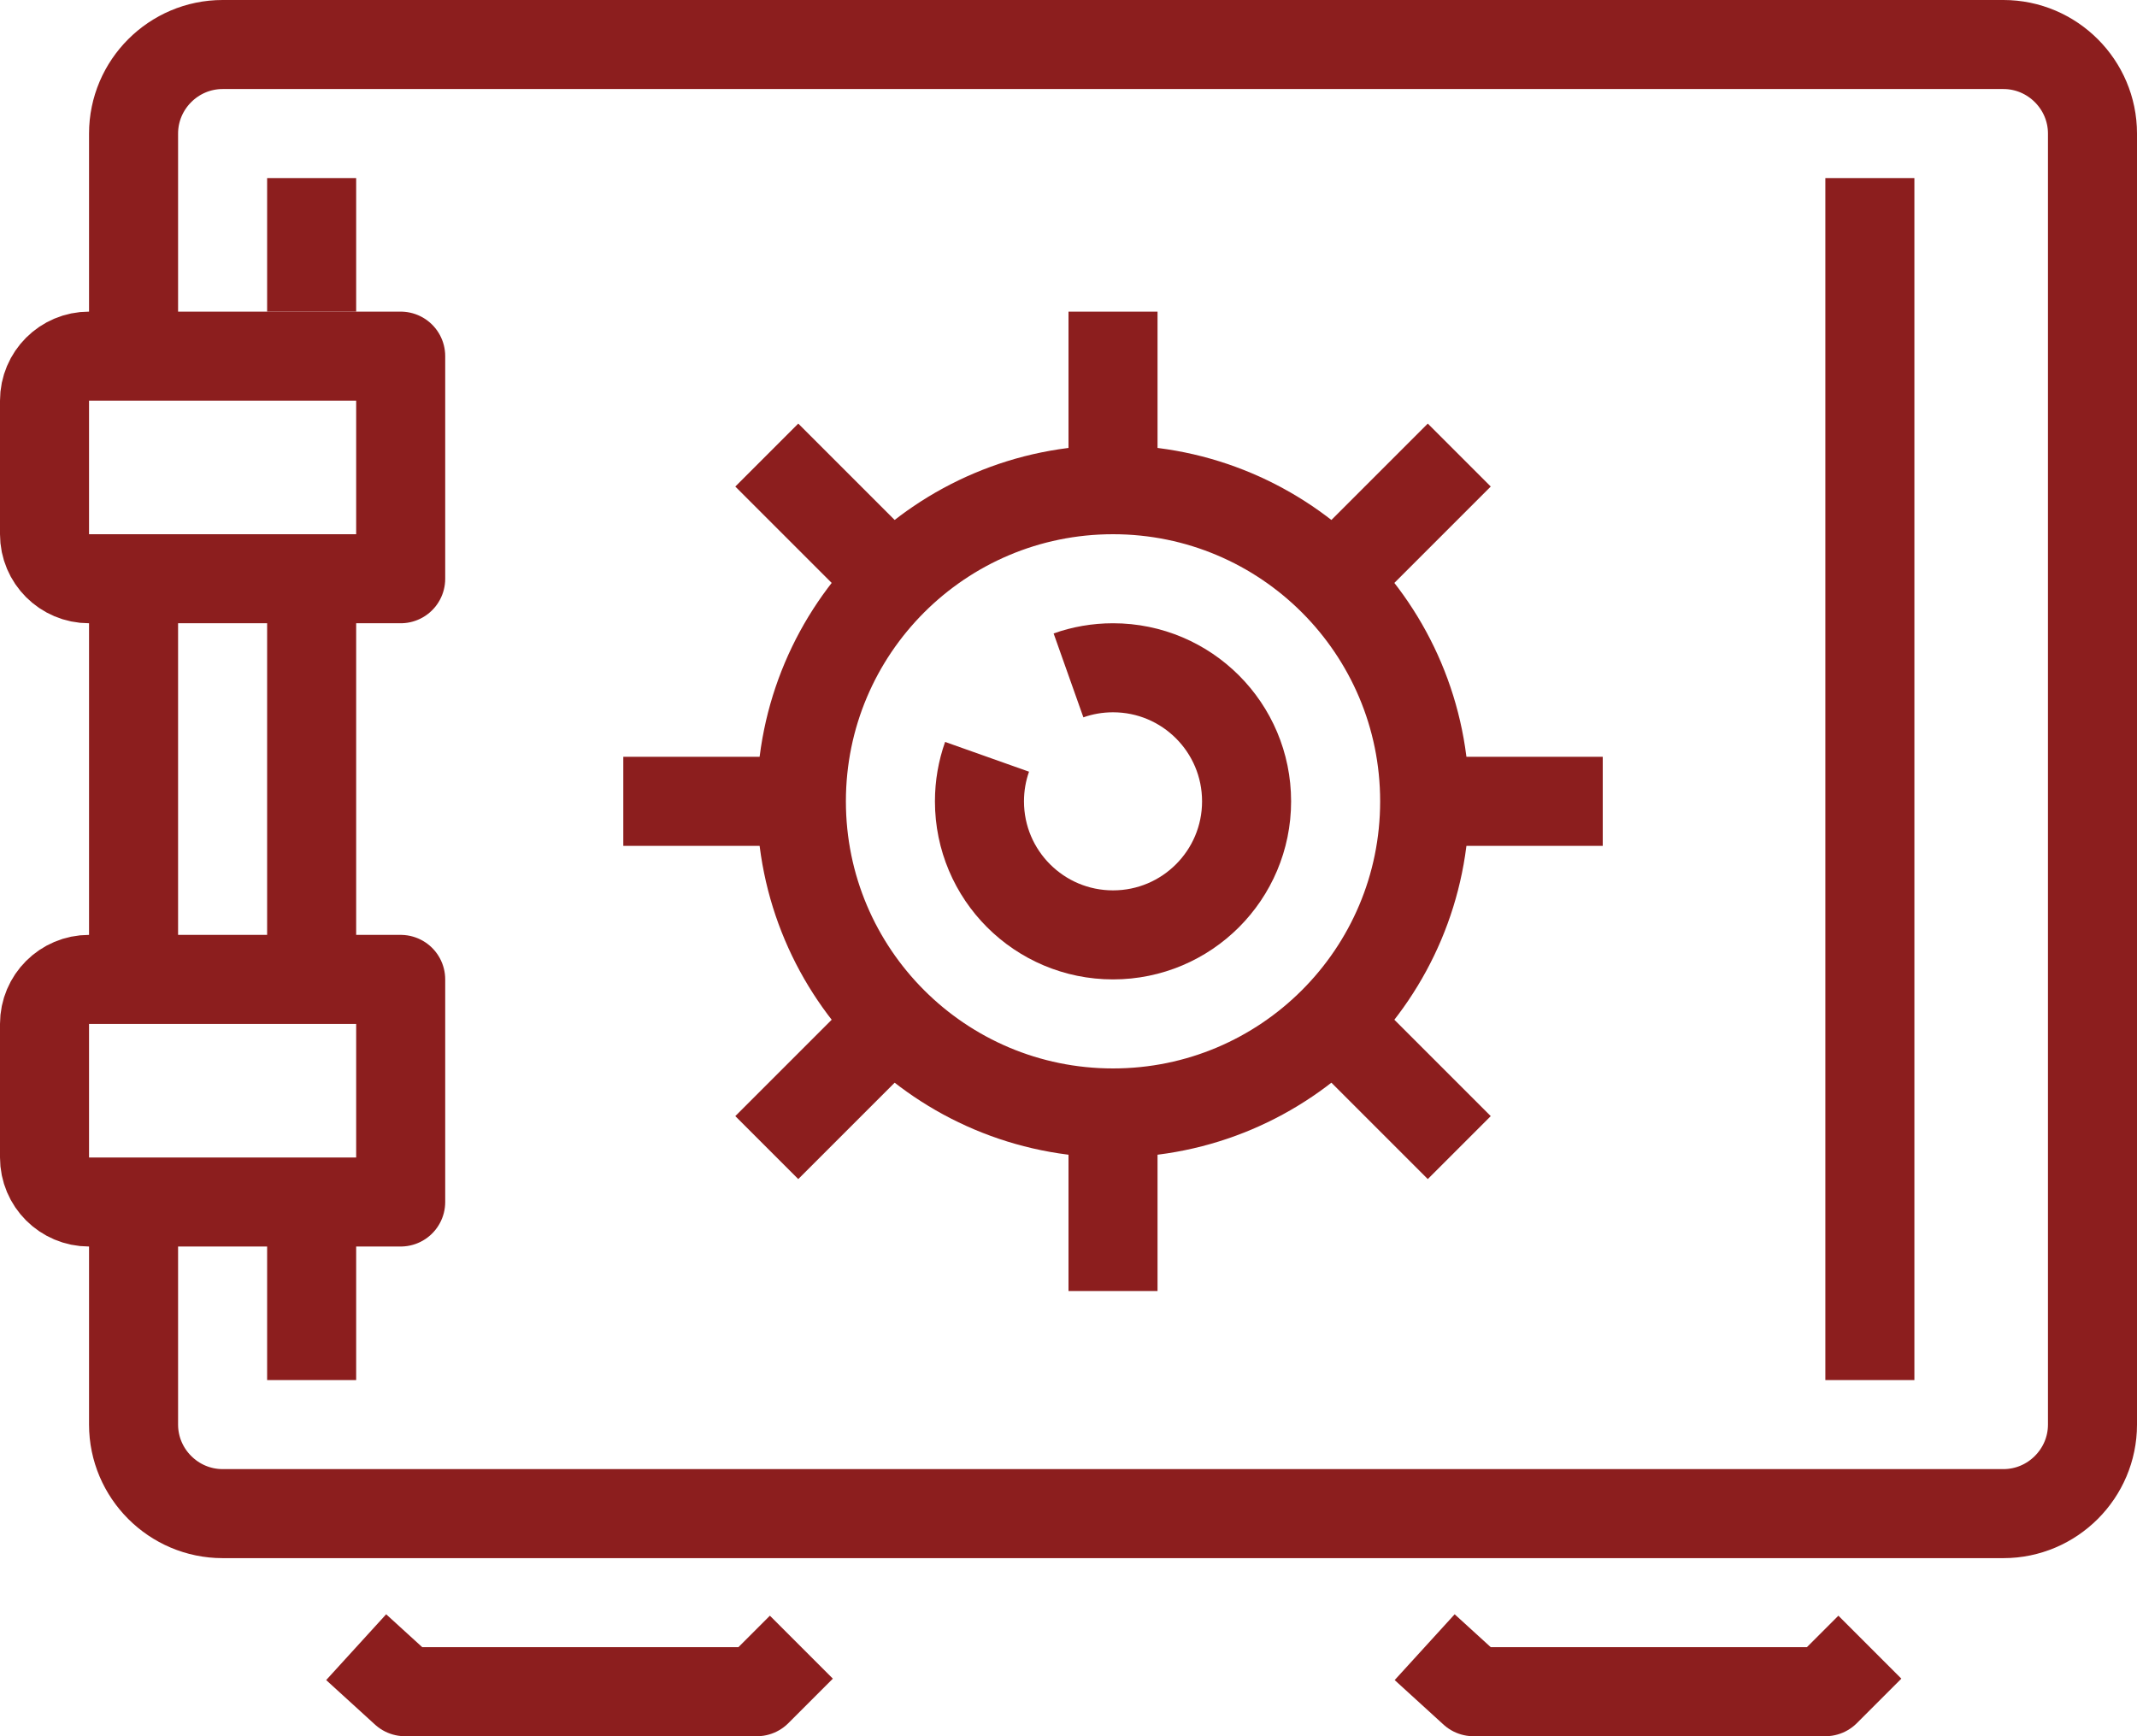 <svg width="48" height="39" viewBox="0 0 48 39" fill="none" xmlns="http://www.w3.org/2000/svg">
<path d="M3 27V32C3 33.1 3.9 34 5 34H45C46.1 34 47 33.1 47 32V3C47 1.9 46.1 1 45 1H5C3.9 1 3 1.9 3 3V8" stroke="#8C1E1E" stroke-width="2" stroke-miterlimit="10" stroke-linejoin="round"/>
<path d="M7 27V31" stroke="#8C1E1E" stroke-width="2" stroke-miterlimit="10" stroke-linejoin="round"/>
<path d="M7 13V22" stroke="#8C1E1E" stroke-width="2" stroke-miterlimit="10" stroke-linejoin="round"/>
<path d="M42 4V31" stroke="#8C1E1E" stroke-width="2" stroke-miterlimit="10" stroke-linejoin="round"/>
<path d="M7 4V7" stroke="#8C1E1E" stroke-width="2" stroke-miterlimit="10" stroke-linejoin="round"/>
<path d="M8 37L9.097 38H17L18 37" stroke="#8C1E1E" stroke-width="2" stroke-miterlimit="10" stroke-linejoin="round"/>
<path d="M32 37L33.097 38H41L42 37" stroke="#8C1E1E" stroke-width="2" stroke-miterlimit="10" stroke-linejoin="round"/>
<path d="M9 13H2C1.448 13 1 12.552 1 12V9C1 8.448 1.448 8 2 8H9V13Z" stroke="#8C1E1E" stroke-width="2" stroke-miterlimit="10" stroke-linejoin="round"/>
<path d="M9 27H2C1.448 27 1 26.552 1 26V23C1 22.448 1.448 22 2 22H9V27Z" stroke="#8C1E1E" stroke-width="2" stroke-miterlimit="10" stroke-linejoin="round"/>
<path d="M3 13V22" stroke="#8C1E1E" stroke-width="2" stroke-miterlimit="10" stroke-linejoin="round"/>
<path d="M24 15.171C24.313 15.06 24.649 15 25 15C26.657 15 28 16.343 28 18C28 19.657 26.657 21 25 21C23.343 21 22 19.657 22 18C22 17.649 22.06 17.313 22.171 17" stroke="#8C1E1E" stroke-width="2" stroke-miterlimit="10" stroke-linejoin="round"/>
<path d="M25 25C28.866 25 32 21.866 32 18C32 14.134 28.866 11 25 11C21.134 11 18 14.134 18 18C18 21.866 21.134 25 25 25Z" stroke="#8C1E1E" stroke-width="2" stroke-miterlimit="10" stroke-linejoin="round"/>
<path d="M25 7V11" stroke="#8C1E1E" stroke-width="2" stroke-miterlimit="10" stroke-linejoin="round"/>
<path d="M36 18H32" stroke="#8C1E1E" stroke-width="2" stroke-miterlimit="10" stroke-linejoin="round"/>
<path d="M25 29V25" stroke="#8C1E1E" stroke-width="2" stroke-miterlimit="10" stroke-linejoin="round"/>
<path d="M14 18H18" stroke="#8C1E1E" stroke-width="2" stroke-miterlimit="10" stroke-linejoin="round"/>
<path d="M32.777 10.222L29.949 13.05" stroke="#8C1E1E" stroke-width="2" stroke-miterlimit="10" stroke-linejoin="round"/>
<path d="M32.777 25.778L29.949 22.95" stroke="#8C1E1E" stroke-width="2" stroke-miterlimit="10" stroke-linejoin="round"/>
<path d="M17.223 25.778L20.051 22.95" stroke="#8C1E1E" stroke-width="2" stroke-miterlimit="10" stroke-linejoin="round"/>
<path d="M17.223 10.222L20.051 13.05" stroke="#8C1E1E" stroke-width="2" stroke-miterlimit="10" stroke-linejoin="round"/>
</svg>
